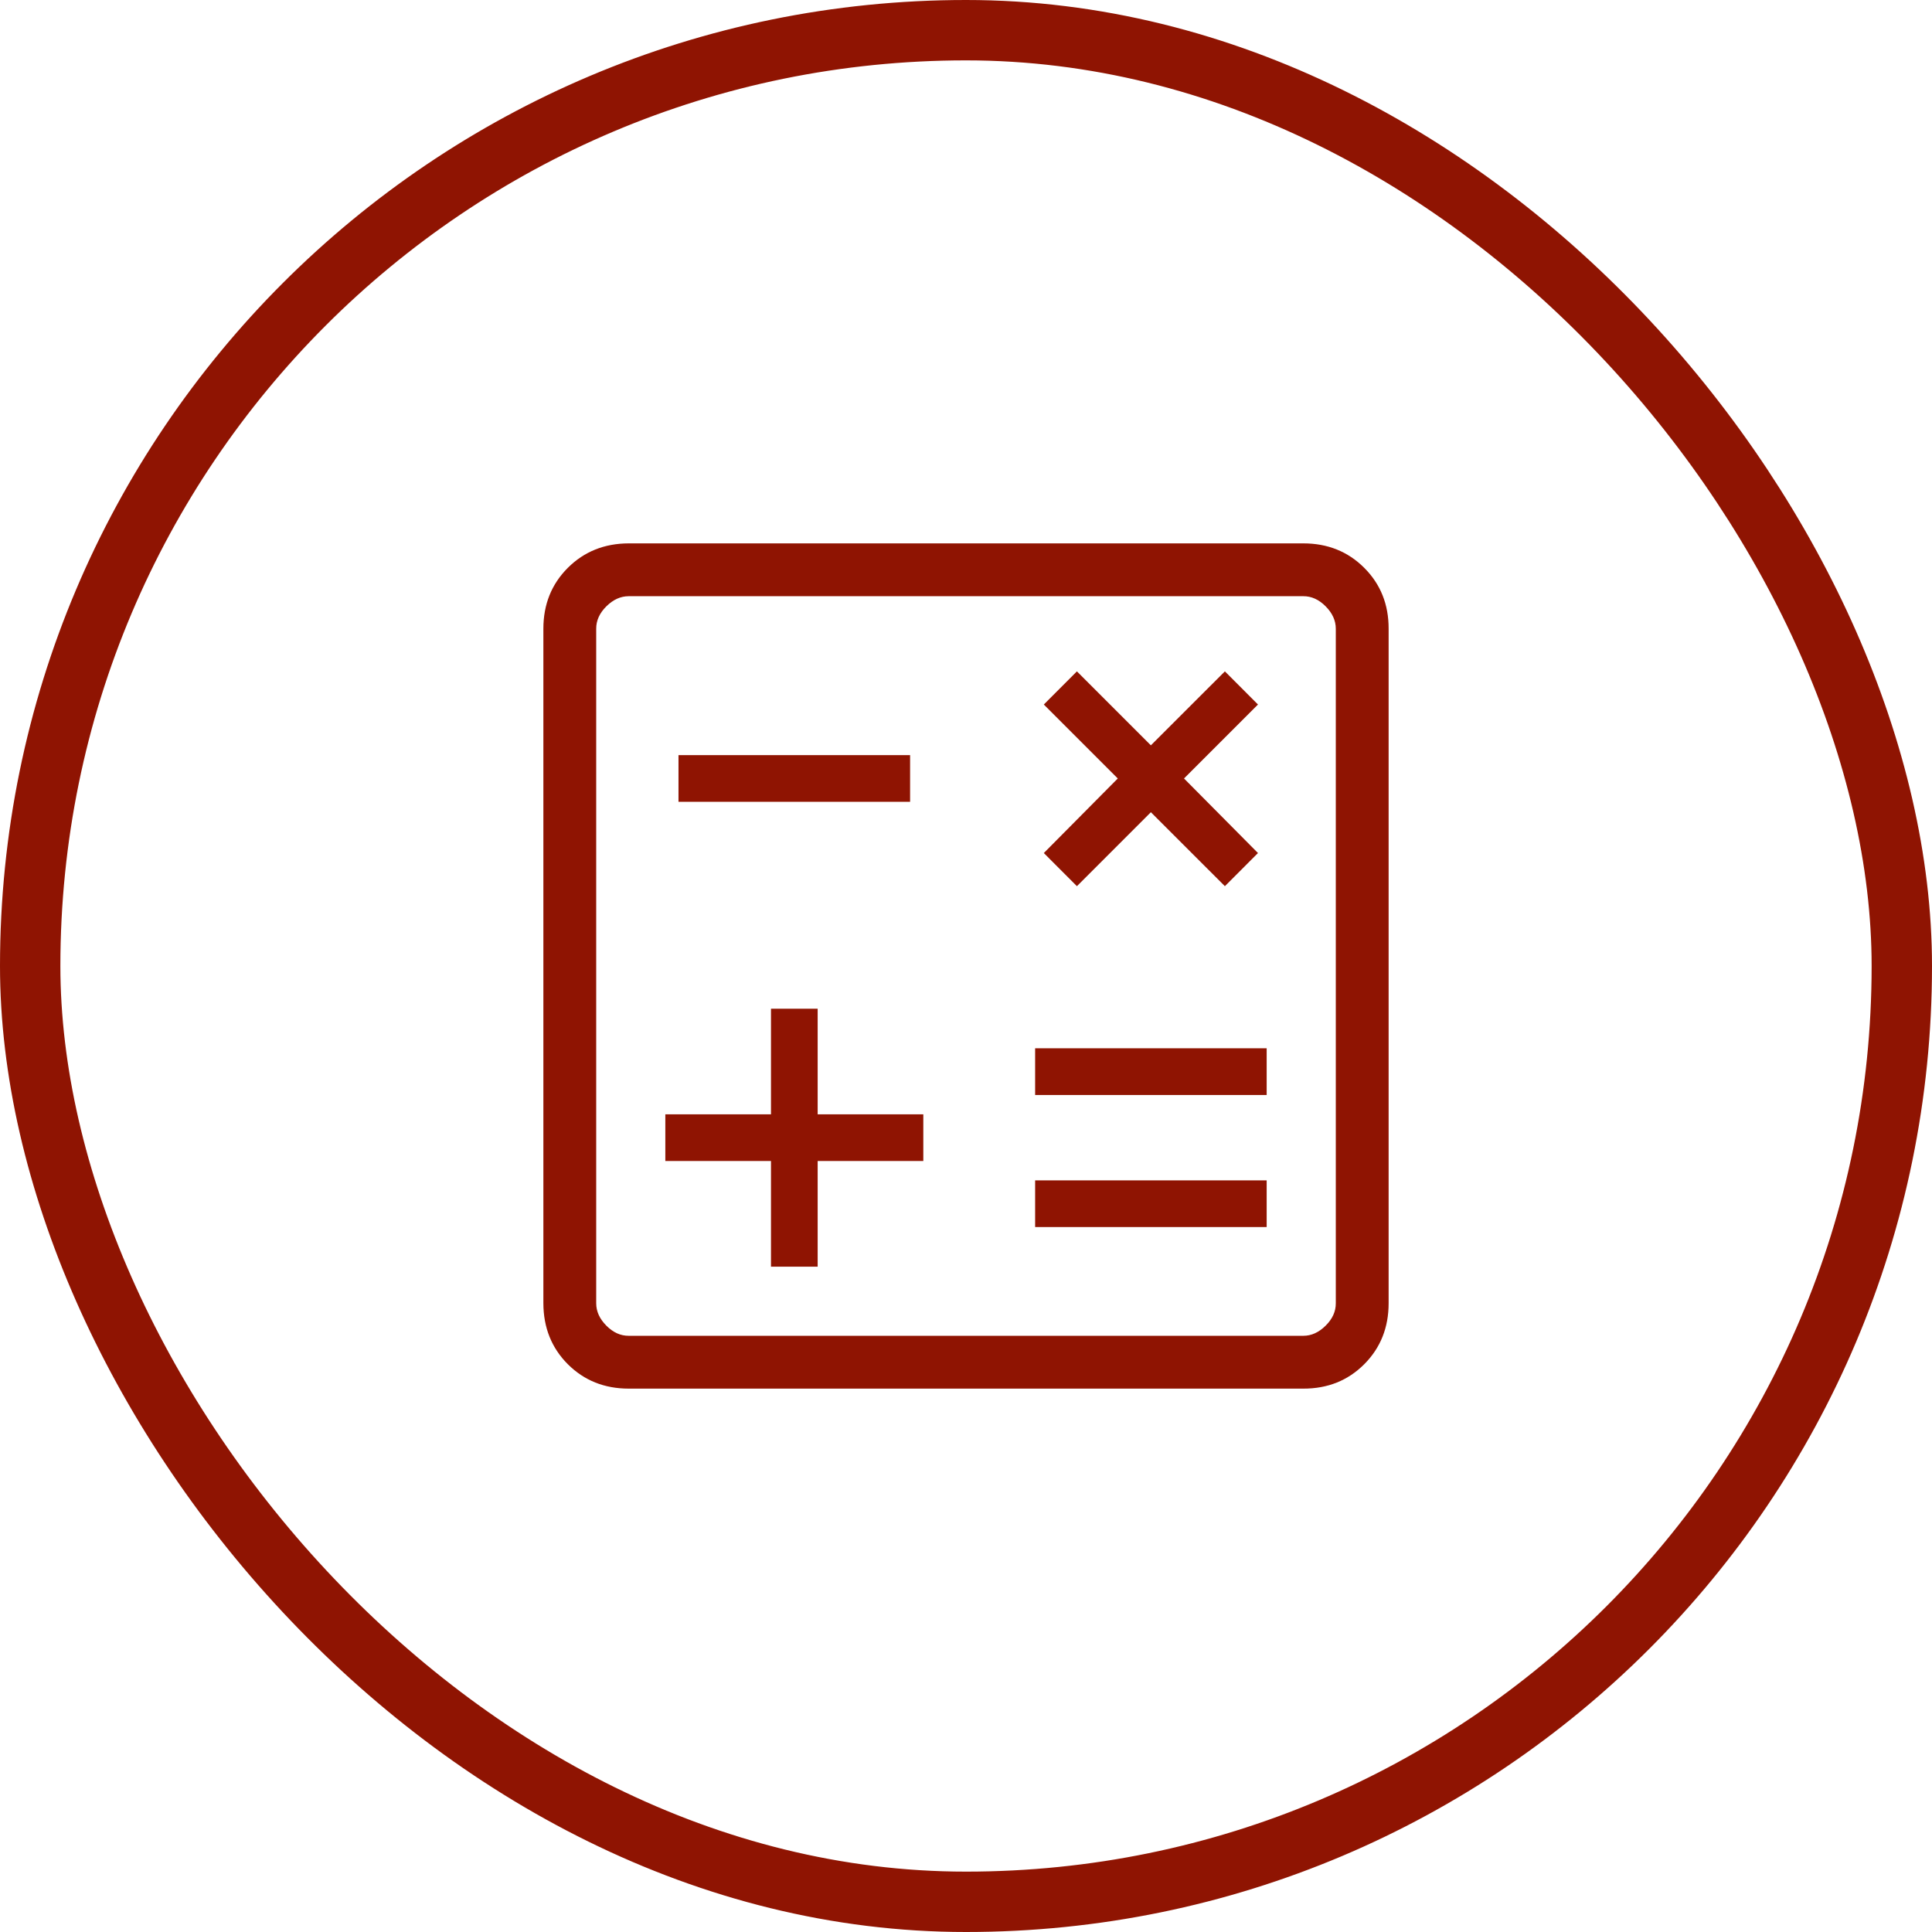 <svg width="32" height="32" viewBox="0 0 32 32" fill="none" xmlns="http://www.w3.org/2000/svg">
<rect x="0.5" y="0.5" width="31" height="31" rx="15.5" stroke="#8F1402"/>
<path d="M12.77 20.98H13.543V19.23H15.293V18.457H13.543V16.707H12.77V18.457H11.02V19.23H12.77V20.98ZM17.145 20.324H20.98V19.551H17.145V20.324ZM17.145 18.137H20.98V17.363H17.145V18.137ZM17.837 14.678L19.062 13.453L20.288 14.678L20.836 14.129L19.611 12.894L20.836 11.669L20.288 11.12L19.062 12.345L17.837 11.12L17.289 11.669L18.514 12.894L17.289 14.129L17.837 14.678ZM11.238 13.28H15.074V12.507H11.238V13.28ZM10.414 23C10.011 23 9.675 22.865 9.405 22.596C9.136 22.326 9.001 21.99 9 21.586V10.414C9 10.011 9.135 9.675 9.405 9.405C9.675 9.136 10.011 9.001 10.414 9H21.587C21.989 9 22.326 9.135 22.596 9.405C22.866 9.675 23.001 10.011 23 10.414V21.587C23 21.989 22.865 22.326 22.596 22.596C22.326 22.866 21.99 23.001 21.586 23H10.414ZM10.414 22.125H21.587C21.721 22.125 21.844 22.069 21.957 21.957C22.07 21.845 22.126 21.721 22.125 21.586V10.414C22.125 10.279 22.069 10.156 21.957 10.043C21.845 9.93 21.721 9.874 21.586 9.875H10.414C10.279 9.875 10.156 9.931 10.043 10.043C9.93 10.155 9.874 10.279 9.875 10.414V21.587C9.875 21.721 9.931 21.844 10.043 21.957C10.155 22.07 10.279 22.126 10.414 22.125Z" fill="#8F1402"/>
</svg>
